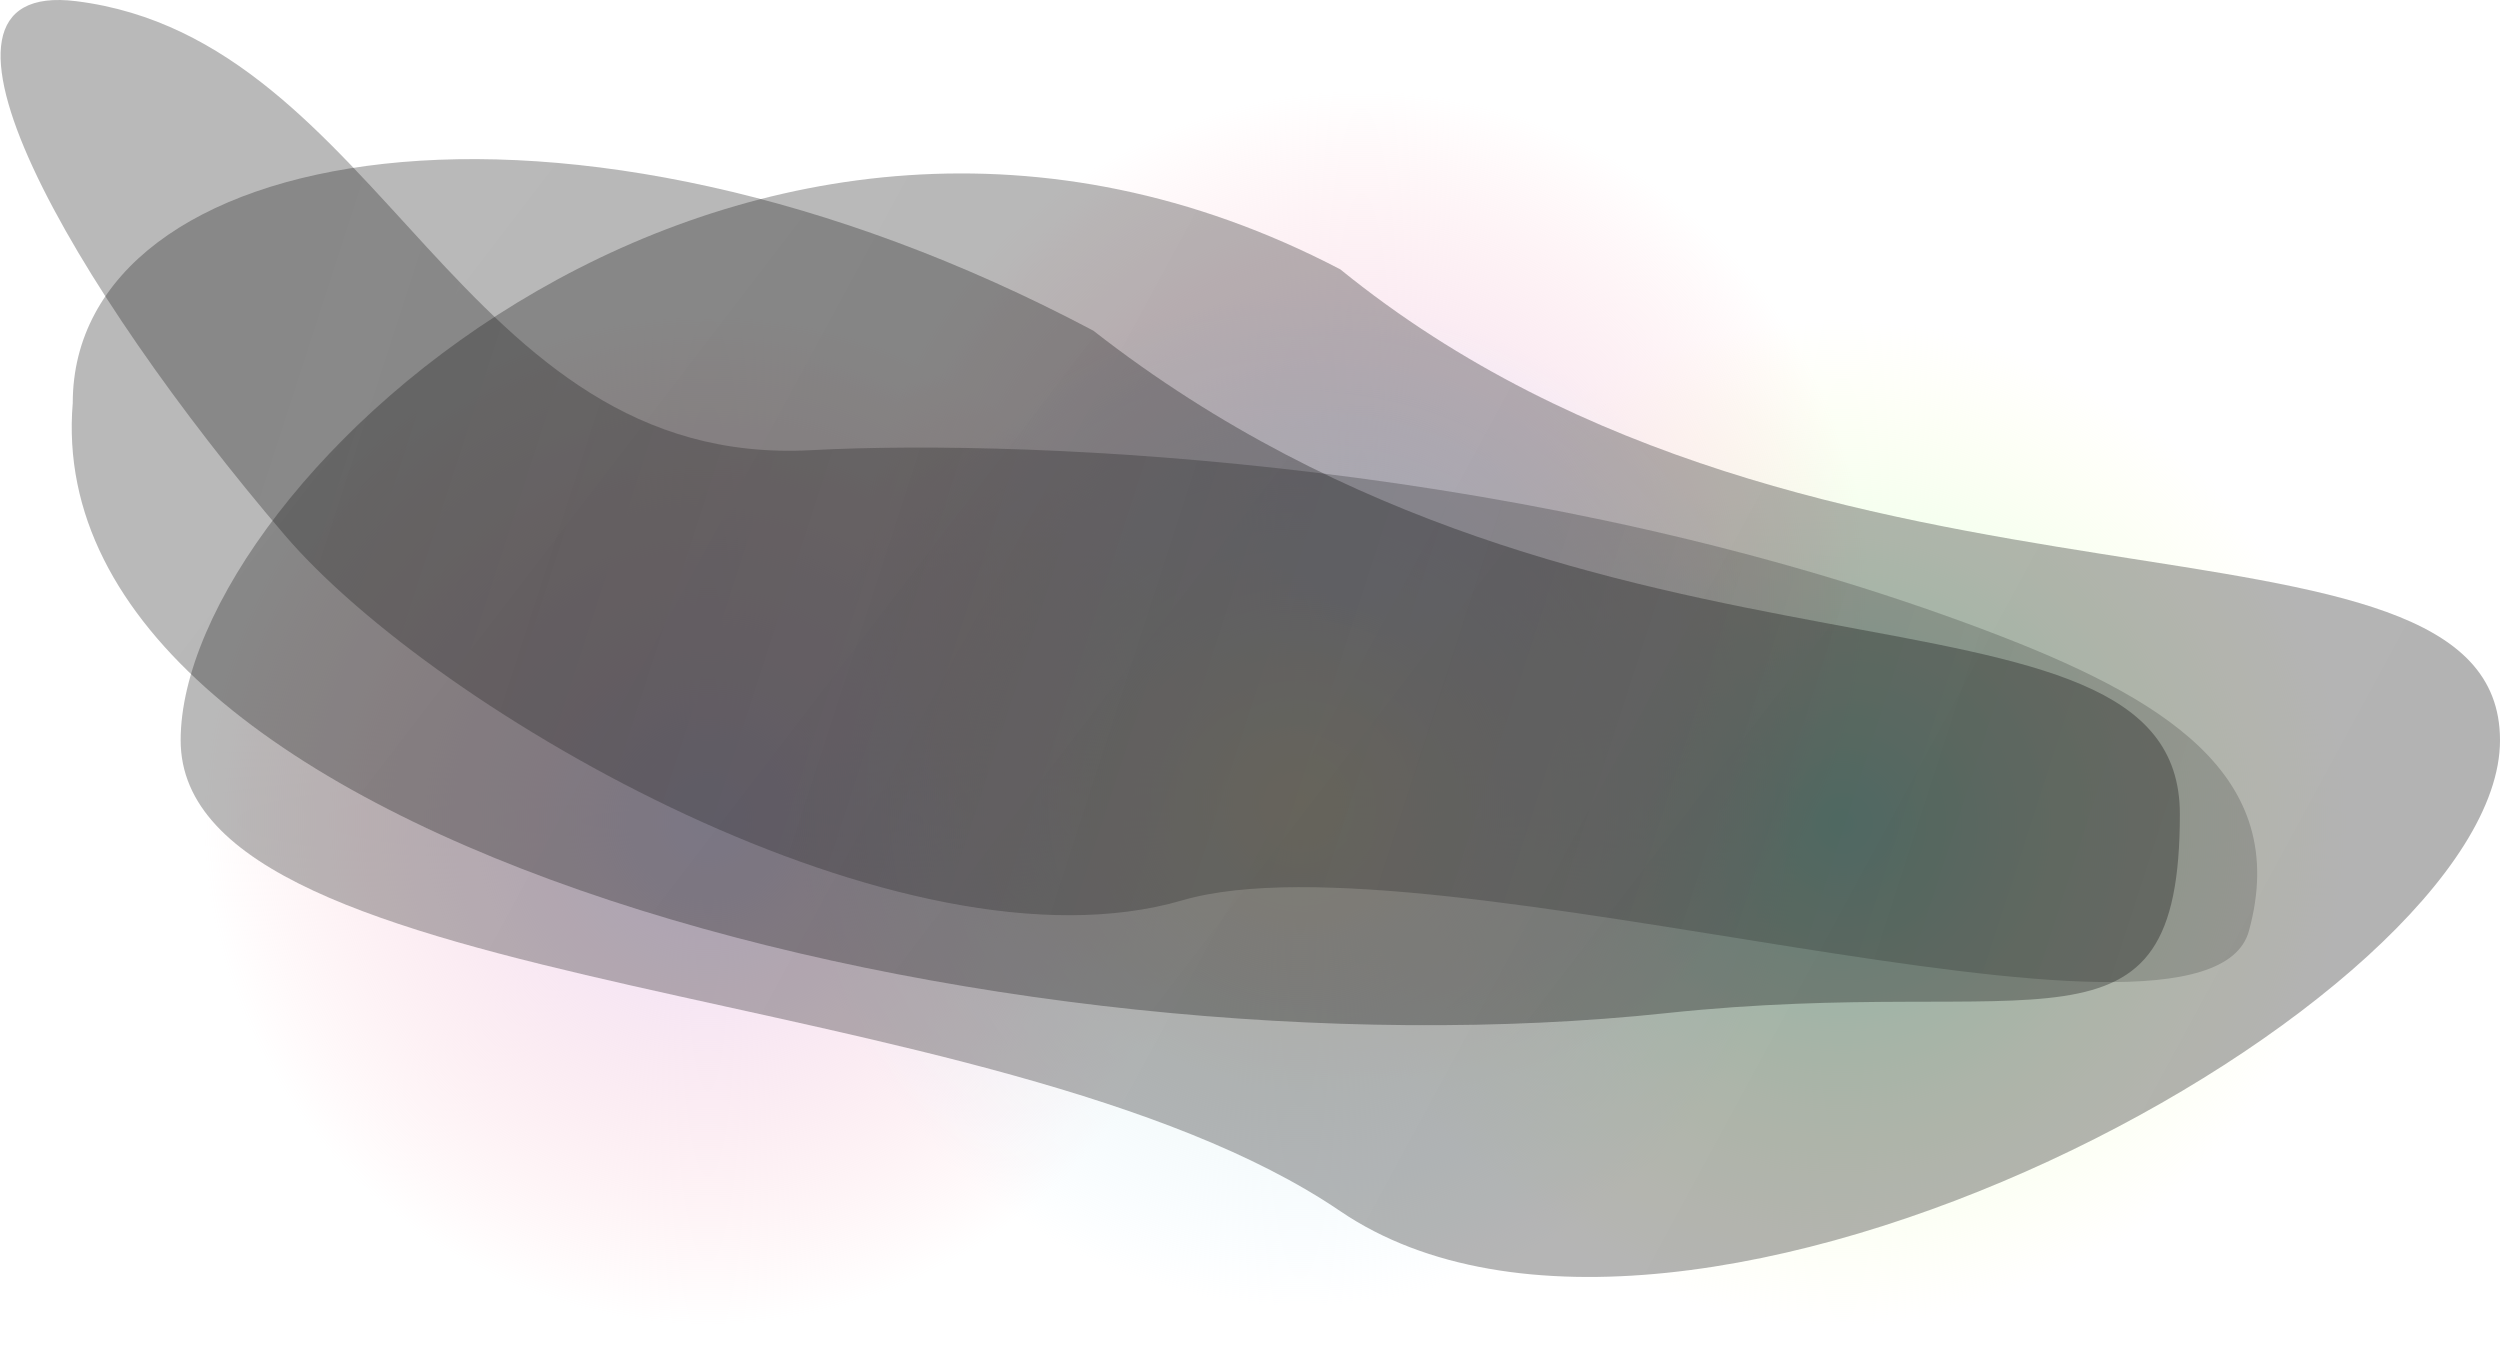 <svg xmlns="http://www.w3.org/2000/svg" width="1882" height="1017" fill="none" viewBox="0 0 1882 1017"><circle cx="1387" cy="619.782" r="379" fill="url(#paint0_radial)"></circle><g filter="url(#filter0_f)"><circle cx="533" cy="617.782" r="379" fill="url(#paint1_radial)"></circle></g><g filter="url(#filter1_f)"><circle cx="1025" cy="447.782" r="379" fill="url(#paint2_radial)"></circle></g><circle cx="979.001" cy="603.783" r="379" fill="url(#paint3_radial)"></circle><g filter="url(#filter2_b)" opacity="0.3" style="mix-blend-mode: overlay;"><path class="layerTop" fill="url(#paint4_linear)" d="M1882 557.283c0 195.785-614 530.497-873 354.499-259-176-873-158.714-873-354.499 0-195.785 425-588.5 873-354.5 362 294 873 158.715 873 354.5z"></path></g><g filter="url(#filter3_b)" opacity="0.3" style="mix-blend-mode: overlay;"><path class="layerMiddle" fill="url(#paint5_linear)" d="M1641 612.783c0 195.694-105.19 119.921-386.59 149.907C760.813 815.289 26.996 636.749 54.766 303.404c0-195.695 368.411-266.377 768.293-54.475C1204.43 546.791 1641 417.089 1641 612.783z"></path></g><g filter="url(#filter4_b)" opacity="0.3" style="mix-blend-mode: overlay;"><path class="layerBottom" fill="url(#paint6_linear)" d="M214.428 402.902C56.491 218.35-80.869-16.385 57.428.902c231.148 28.893 288 352 553 338 171.167-9.043 550.432 9.149 885.002 135.881 132 50 229.91 108 197.57 226s-615-77.881-803-23c-209.013 61.015-561-141-675.572-274.881z"></path></g><defs><filter id="filter0_f" width="798" height="798" x="134" y="218.782" color-interpolation-filters="sRGB" filterUnits="userSpaceOnUse"><feFlood flood-opacity="0" result="BackgroundImageFix"></feFlood><feBlend in="SourceGraphic" in2="BackgroundImageFix" result="shape"></feBlend><feGaussianBlur result="effect1_foregroundBlur" stdDeviation="10"></feGaussianBlur></filter><filter id="filter1_f" width="798" height="798" x="626.001" y="48.782" color-interpolation-filters="sRGB" filterUnits="userSpaceOnUse"><feFlood flood-opacity="0" result="BackgroundImageFix"></feFlood><feBlend in="SourceGraphic" in2="BackgroundImageFix" result="shape"></feBlend><feGaussianBlur result="effect1_foregroundBlur" stdDeviation="10"></feGaussianBlur></filter><filter id="filter2_b" width="1866" height="950.739" x="76" y="70.565" color-interpolation-filters="sRGB" filterUnits="userSpaceOnUse"><feFlood flood-opacity="0" result="BackgroundImageFix"></feFlood><feGaussianBlur in="BackgroundImage" stdDeviation="30"></feGaussianBlur><feComposite in2="SourceAlpha" operator="in" result="effect1_backgroundBlur"></feComposite><feBlend in="SourceGraphic" in2="effect1_backgroundBlur" result="shape"></feBlend></filter><filter id="filter3_b" width="1707" height="772" x="-6" y="59.783" color-interpolation-filters="sRGB" filterUnits="userSpaceOnUse"><feFlood flood-opacity="0" result="BackgroundImageFix"></feFlood><feGaussianBlur in="BackgroundImage" stdDeviation="30"></feGaussianBlur><feComposite in2="SourceAlpha" operator="in" result="effect1_backgroundBlur"></feComposite><feBlend in="SourceGraphic" in2="effect1_backgroundBlur" result="shape"></feBlend></filter><filter id="filter4_b" width="1818.78" height="859.31" x="-59.563" y="-60" color-interpolation-filters="sRGB" filterUnits="userSpaceOnUse"><feFlood flood-opacity="0" result="BackgroundImageFix"></feFlood><feGaussianBlur in="BackgroundImage" stdDeviation="30"></feGaussianBlur><feComposite in2="SourceAlpha" operator="in" result="effect1_backgroundBlur"></feComposite><feBlend in="SourceGraphic" in2="effect1_backgroundBlur" result="shape"></feBlend></filter><radialGradient id="paint0_radial" cx="0" cy="0" r="1" gradientTransform="matrix(0 379 -379 0 1387 619.782)" gradientUnits="userSpaceOnUse"><stop stop-color="#BFFFF0"></stop><stop offset="1" stop-color="#FEFFC7" stop-opacity="0"></stop></radialGradient><radialGradient id="paint1_radial" cx="0" cy="0" r="1" gradientTransform="matrix(0 379 -379 0 533 617.782)" gradientUnits="userSpaceOnUse"><stop stop-color="#EAE2FF"></stop><stop offset="1" stop-color="#FFC8CE" stop-opacity="0"></stop></radialGradient><radialGradient id="paint2_radial" cx="0" cy="0" r="1" gradientTransform="matrix(0 379 -379 0 1025 447.782)" gradientUnits="userSpaceOnUse"><stop stop-color="#EAE2FF"></stop><stop offset="1" stop-color="#FFC8CE" stop-opacity="0"></stop></radialGradient><radialGradient id="paint3_radial" cx="0" cy="0" r="1" gradientTransform="matrix(0 379 -379 0 979.001 603.783)" gradientUnits="userSpaceOnUse"><stop stop-color="#FFF8E0"></stop><stop offset="1" stop-color="#D3EFFF" stop-opacity="0"></stop></radialGradient><linearGradient id="paint4_linear" x1="479.479" x2="1671.58" y1="295.749" y2="941.718" gradientUnits="userSpaceOnUse"><stop stop-color="#141414"></stop><stop offset="1"></stop></linearGradient><linearGradient id="paint5_linear" x1="372.709" x2="1281.03" y1="41.991" y2="738.34" gradientUnits="userSpaceOnUse"><stop stop-color="#141414"></stop><stop offset="1"></stop></linearGradient><linearGradient id="paint6_linear" x1="229" x2="1617" y1="206.783" y2="656.783" gradientUnits="userSpaceOnUse"><stop stop-color="#141414"></stop><stop offset="1" stop-opacity="0.57"></stop></linearGradient></defs></svg>